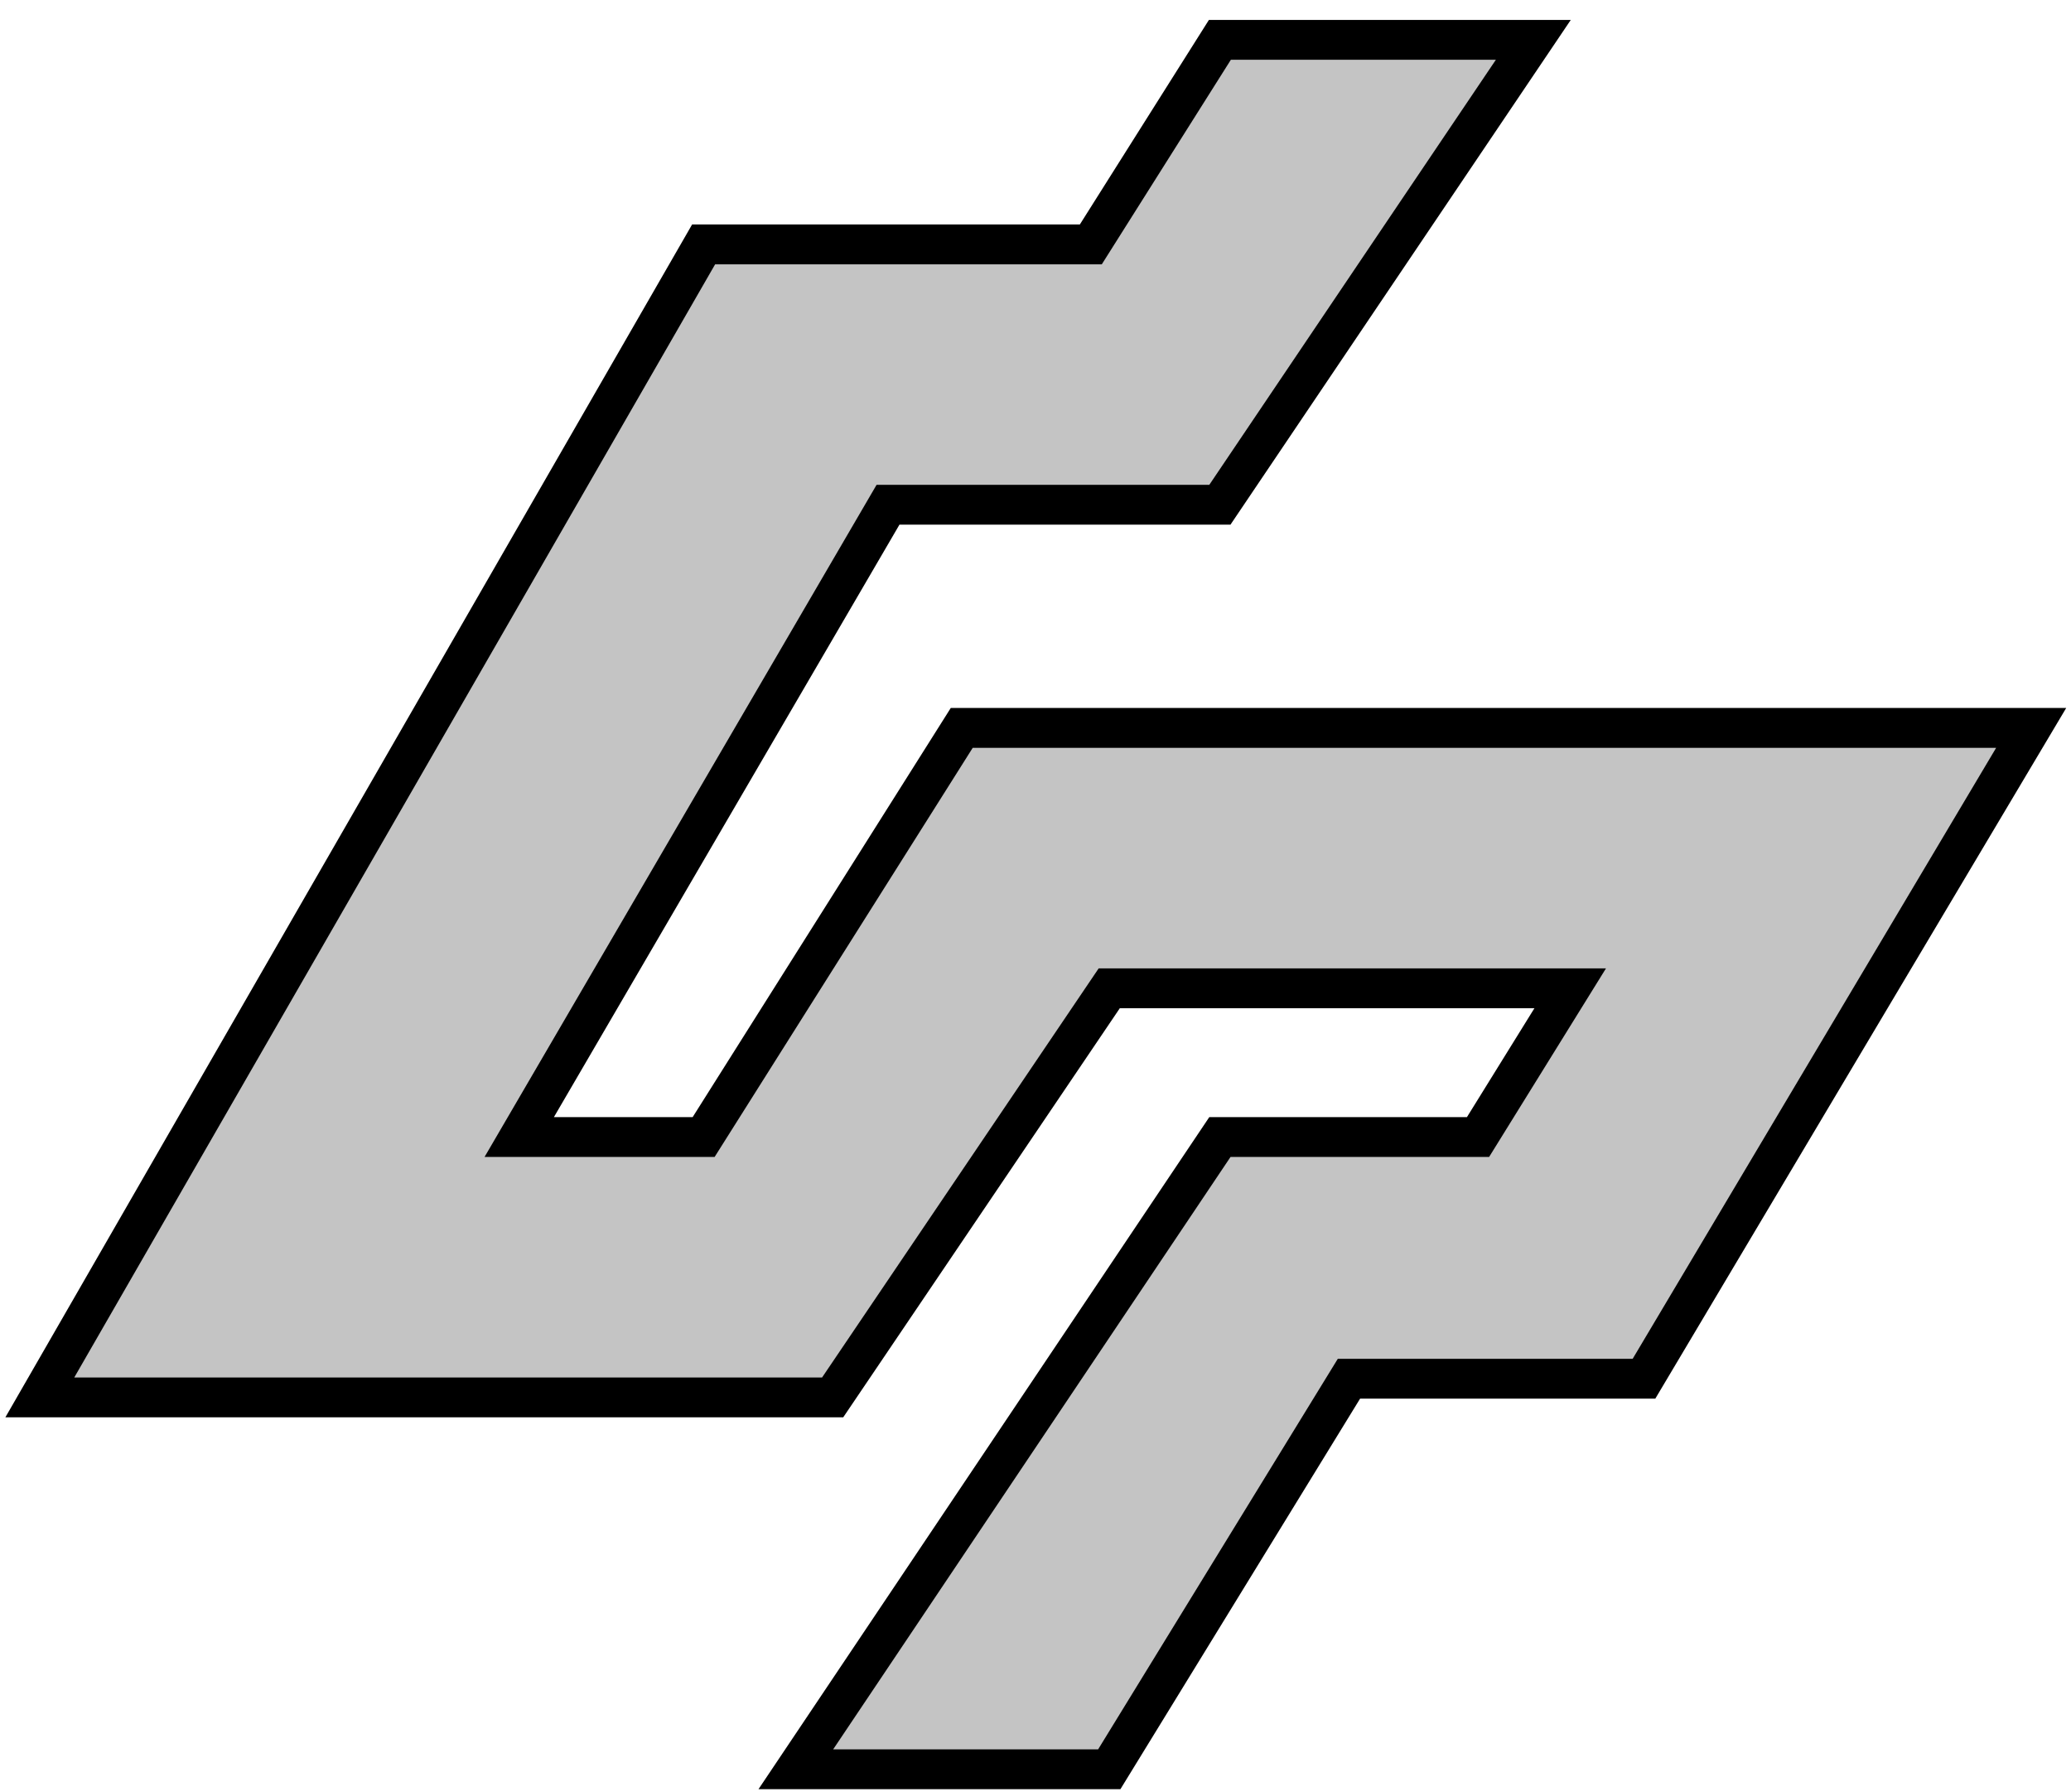 <svg width="52" height="45" viewBox="0 0 52 45" fill="none" xmlns="http://www.w3.org/2000/svg"><path d="M38.5 1h-7.87l-3.241 5.136h-9.722L1 35.083h19.907l6.945-10.271h11.574l-2.315 3.735H30.63L19.982 44.42h7.87l6.018-9.805h7.408L51 18.275H24.148l-6.481 10.272h-4.63l9.26-15.875h8.333L38.5 1z" fill="#C4C4C4" stroke="#000"></path></svg>